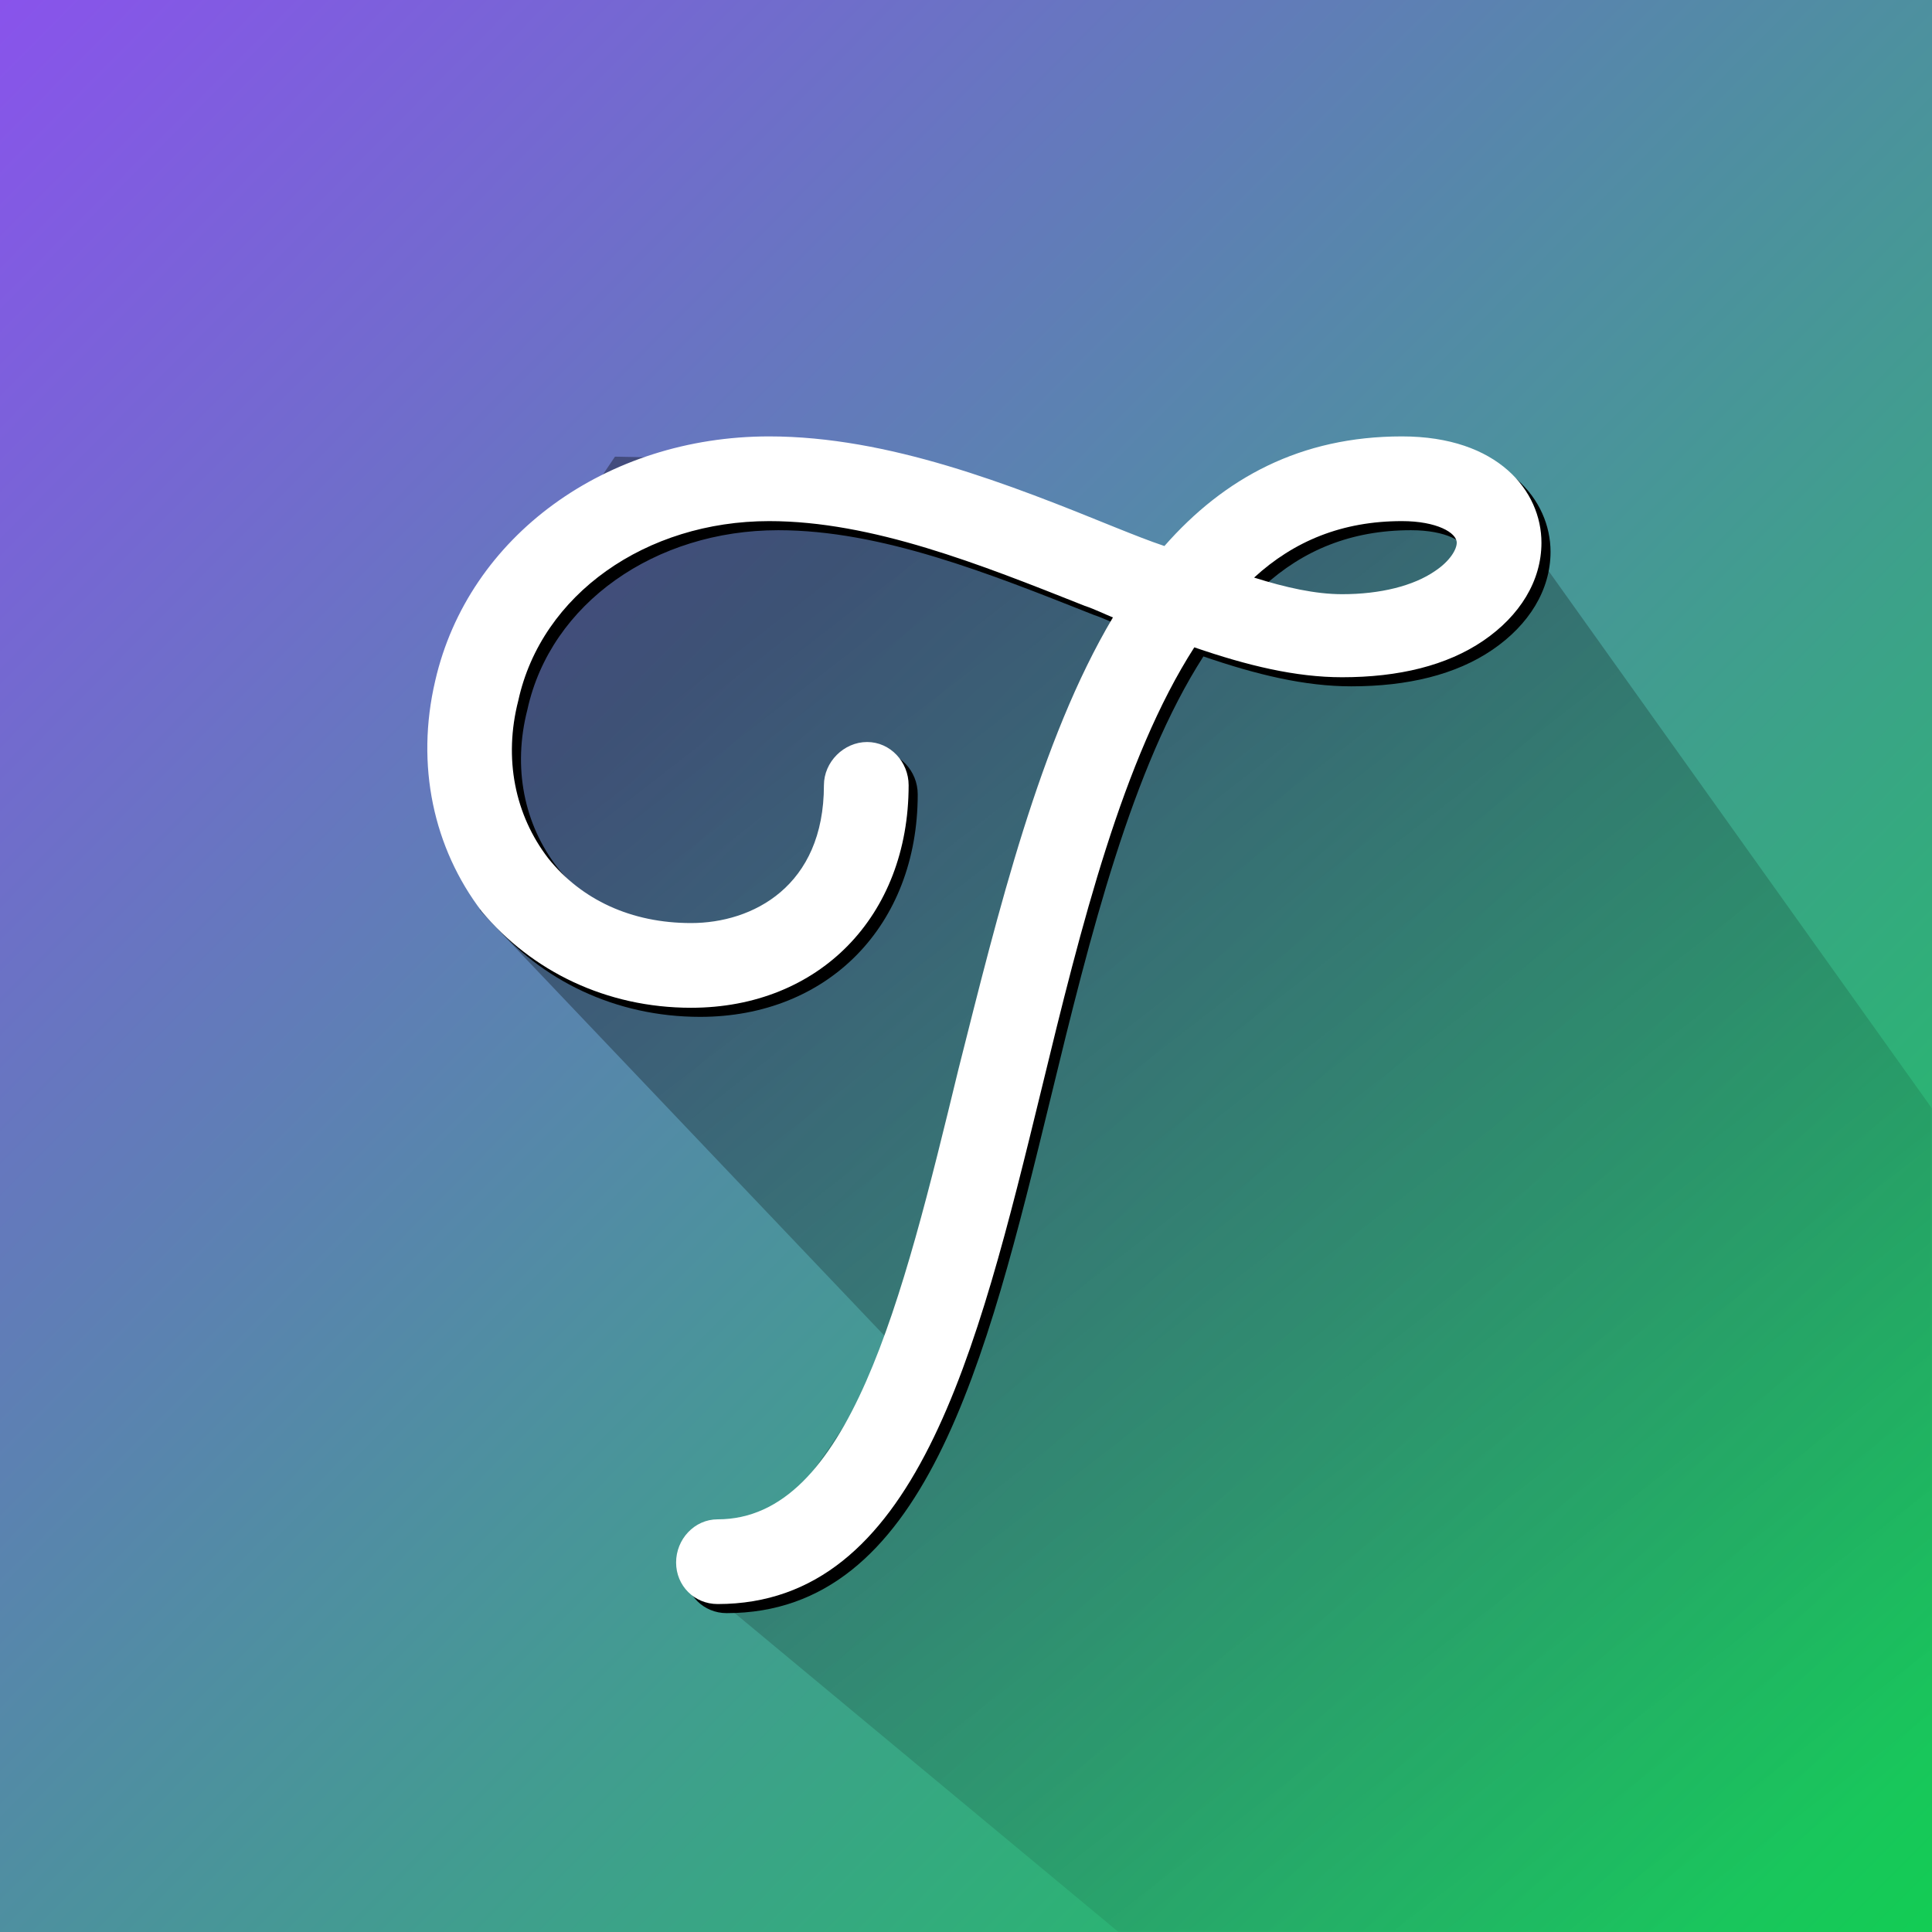 <?xml version="1.0" encoding="UTF-8"?>
<svg width="425px" height="425px" viewBox="0 0 425 425" version="1.1" xmlns="http://www.w3.org/2000/svg" xmlns:xlink="http://www.w3.org/1999/xlink">
    <!-- Generator: Sketch 52.5 (67469) - http://www.bohemiancoding.com/sketch -->
    <title>earth-square</title>
    <desc>Created with Sketch.</desc>
    <defs>
        <linearGradient x1="-1%" y1="0%" x2="100%" y2="100%" id="linearGradient-1">
            <stop stop-color="#8A52ED" offset="0%"></stop>
            <stop stop-color="#12CD53" offset="100%"></stop>
        </linearGradient>
        <rect id="path-2" x="0" y="0" width="425" height="425"></rect>
        <linearGradient x1="61.512%" y1="59.782%" x2="16.269%" y2="4.055%" id="linearGradient-4">
            <stop stop-color="#000000" stop-opacity="0" offset="0%"></stop>
            <stop stop-color="#000000" offset="100%"></stop>
        </linearGradient>
        <path d="M308.395,96 C329.587,96 339.086,108.057 339.086,119.384 C339.086,127.787 334.337,135.46 326.298,140.941 C318.26,146.421 307.665,148.979 295.242,148.979 C285.012,148.979 274.416,146.421 262.724,142.402 C247.013,166.882 237.879,203.419 229.11,239.591 C214.86,298.05 201.342,352.856 157.863,352.856 C152.747,352.856 148.728,348.836 148.728,343.721 C148.728,338.606 152.747,334.222 157.863,334.222 C186.727,334.222 198.419,286.358 210.841,235.206 C219.61,200.496 228.744,162.863 244.821,135.825 C242.994,135.095 240.802,133.999 238.609,133.268 C215.591,124.134 191.842,114.634 169.189,114.634 C142.152,114.634 119.133,130.71 114.018,154.094 C110.73,166.882 113.287,179.305 120.595,188.804 C127.902,197.938 138.863,203.054 152.017,203.054 C165.535,203.054 181.246,195.015 181.246,172.728 C181.246,167.613 185.631,163.228 190.746,163.228 C195.861,163.228 199.88,167.613 199.88,172.728 C199.88,201.592 180.15,221.688 152.017,221.688 C133.383,221.688 116.941,213.649 105.98,200.496 C95.384,186.612 91.365,168.343 95.75,149.709 C103.057,117.922 133.383,96 169.189,96 C195.496,96 222.168,106.596 245.552,116.095 C249.205,117.557 252.859,119.018 256.147,120.114 C269.301,105.134 286.108,96 308.395,96 Z M308.395,114.634 C295.242,114.634 284.646,119.018 275.877,127.057 C282.819,129.249 289.396,130.71 295.242,130.71 C303.645,130.71 310.953,128.883 315.703,125.595 C318.991,123.403 320.453,120.845 320.453,119.384 C320.453,117.191 316.068,114.634 308.395,114.634 Z" id="path-5"></path>
        <filter x="-5.5%" y="-5.3%" width="112.6%" height="112.1%" filterUnits="objectBoundingBox" id="filter-6">
            <feMorphology radius="4.5" operator="dilate" in="SourceAlpha" result="shadowSpreadOuter1"></feMorphology>
            <feOffset dx="2" dy="2" in="shadowSpreadOuter1" result="shadowOffsetOuter1"></feOffset>
            <feGaussianBlur stdDeviation="2" in="shadowOffsetOuter1" result="shadowBlurOuter1"></feGaussianBlur>
            <feComposite in="shadowBlurOuter1" in2="SourceAlpha" operator="out" result="shadowBlurOuter1"></feComposite>
            <feColorMatrix values="0 0 0 0 0   0 0 0 0 0   0 0 0 0 0  0 0 0 0.187 0" type="matrix" in="shadowBlurOuter1"></feColorMatrix>
        </filter>
    </defs>
    <g id="earth-square" stroke="none" stroke-width="1" fill="none" fill-rule="evenodd">
        <g id="square">
            <g id="bg2" fill="url(#linearGradient-1)">
                <rect id="bg" x="0" y="0" width="425" height="425"></rect>
            </g>
            <g id="square-shadow">
                <mask id="mask-3" fill="white">
                    <use xlink:href="#path-2"></use>
                </mask>
                <g id="Mask"></g>
                <g opacity="0.355" mask="url(#mask-3)" fill="url(#linearGradient-4)" id="Combined-Shape">
                    <g transform="translate(105, 100)">
                        <path d="M220.425,16.999 C222.301,15.531 224.226,13.978 226.2,12.338 L503,400.41 L438.714,435.656 L368.171,486.729 L360.421,478.581 L339.593,490 L51.728,250.781 C69.811,230.547 82.924,212.093 91.067,195.421 L0.606,100.324 L0.606,44.484 L30.282,0.454 C82.357,1.308 117.245,7.21 134.947,18.159 C137.825,19.939 143.43,24.734 151.763,32.545 C157.897,33.872 163.452,34.821 168.426,35.391 L156.549,27.166 L211.736,4.298 L220.425,16.999 Z M197.116,32.027 L173.344,35.845 C179.273,36.248 184.228,36.016 188.208,35.149 C190.921,34.558 193.891,33.518 197.116,32.027 Z"></path>
                    </g>
                </g>
            </g>
        </g>
        <g id="T">
            <use fill="black" fill-opacity="1" filter="url(#filter-6)" xlink:href="#path-5"></use>
            <use fill="#FFFFFF" fill-rule="evenodd" xlink:href="#path-5"></use>
        </g>
    </g>
</svg>